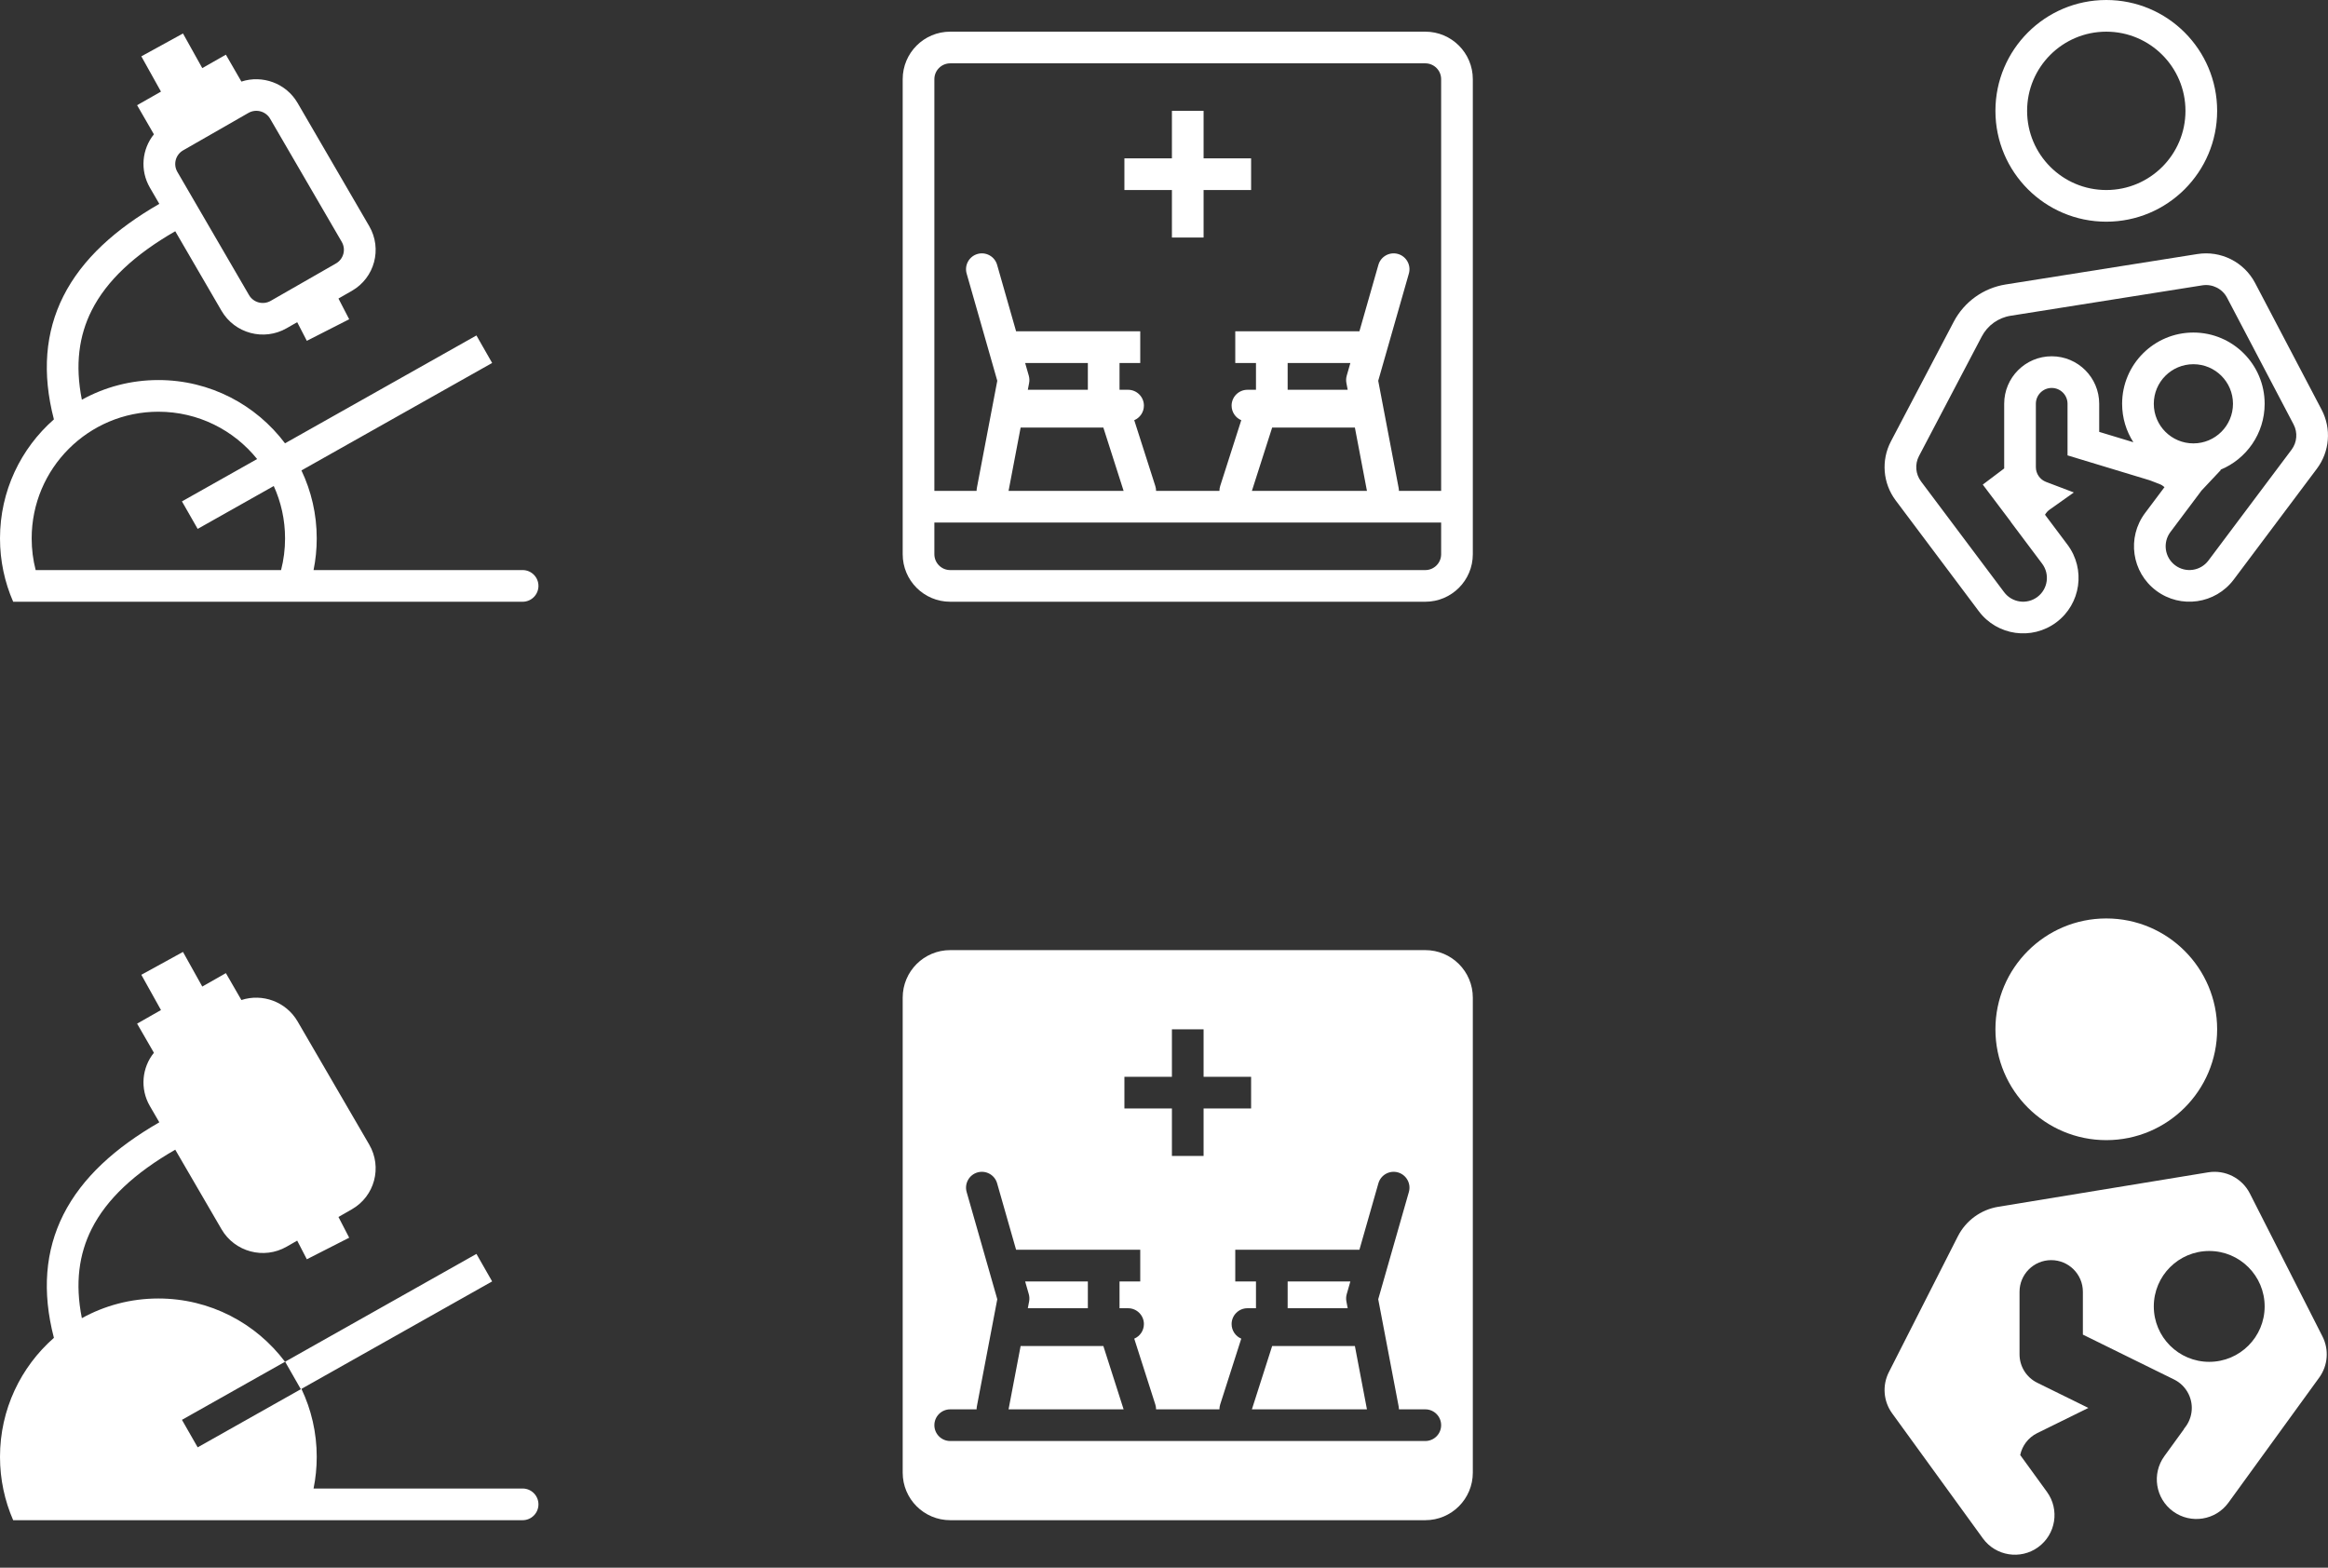 <svg width="147" height="99" viewBox="0 0 147 99" fill="none" xmlns="http://www.w3.org/2000/svg">
<rect x="0" y="0" width="147" height="99" fill="#333333" stroke="none"/>
<path d="M74 7V10H71V12H74V15H76V12H79V10H76V7H74Z" fill="white"/>
<path fill-rule="evenodd" clip-rule="evenodd" d="M57 5C57 3.343 58.343 2 60 2H90C91.657 2 93 3.343 93 5V35C93 36.657 91.657 38 90 38H60C58.343 38 57 36.657 57 35V5ZM59 5C59 4.448 59.448 4 60 4H90C90.552 4 91 4.448 91 5V31H88.334C88.333 30.938 88.328 30.876 88.316 30.813L87.027 24.046L88.962 17.275C89.113 16.744 88.806 16.19 88.275 16.038C87.744 15.887 87.19 16.194 87.038 16.725L85.839 20.923H78V22.923H79.308V24.615H78.769C78.217 24.615 77.769 25.063 77.769 25.615C77.769 26.029 78.02 26.384 78.379 26.536L77.047 30.695C77.015 30.797 77 30.899 77 31H73C73 30.899 72.985 30.797 72.952 30.695L71.621 26.536C71.98 26.384 72.231 26.029 72.231 25.615C72.231 25.063 71.783 24.615 71.231 24.615H70.692V22.923H72V20.923H64.161L62.962 16.725C62.81 16.194 62.256 15.887 61.725 16.038C61.194 16.19 60.887 16.744 61.038 17.275L62.973 24.046L61.684 30.813C61.672 30.876 61.667 30.938 61.666 31H59V5ZM90 36C90.552 36 91 35.552 91 35V33H59V35C59 35.552 59.448 36 60 36H90ZM85.018 24.187L85.099 24.615H81.308V22.923H85.268L85.038 23.725C84.996 23.875 84.988 24.034 85.018 24.187ZM86.315 31L85.553 27H80.33L79.05 31H86.315ZM64.982 24.187L64.901 24.615H68.692V22.923H64.732L64.962 23.725C65.004 23.875 65.012 24.034 64.982 24.187ZM63.685 31L64.447 27H69.67L70.95 31H63.685Z" fill="white"/>
<path fill-rule="evenodd" clip-rule="evenodd" d="M60 60C58.343 60 57 61.343 57 63V93C57 94.657 58.343 96 60 96H90C91.657 96 93 94.657 93 93V63C93 61.343 91.657 60 90 60H60ZM74 65V68H71V70H74V73H76V70H79V68H76V65H74ZM61.038 75.275C60.887 74.744 61.194 74.19 61.725 74.038C62.256 73.887 62.81 74.194 62.962 74.725L64.161 78.923H72V80.923H70.692V82.615H71.231C71.783 82.615 72.231 83.063 72.231 83.615C72.231 84.029 71.98 84.384 71.621 84.536L72.952 88.695C72.985 88.796 73 88.899 73 89H77C77 88.899 77.015 88.796 77.047 88.695L78.379 84.536C78.02 84.384 77.769 84.029 77.769 83.615C77.769 83.063 78.217 82.615 78.769 82.615H79.308V80.923H78V78.923H85.839L87.038 74.725C87.19 74.194 87.744 73.887 88.275 74.038C88.806 74.19 89.113 74.744 88.962 75.275L87.027 82.046L88.316 88.813C88.328 88.876 88.333 88.938 88.334 89H90C90.552 89 91 89.448 91 90C91 90.552 90.552 91 90 91H60C59.448 91 59 90.552 59 90C59 89.448 59.448 89 60 89H61.666C61.667 88.938 61.672 88.876 61.684 88.813L62.973 82.046L61.038 75.275ZM85.099 82.615H81.308V80.923H85.268L85.038 81.725C84.996 81.876 84.988 82.034 85.018 82.187L85.099 82.615ZM85.553 85H80.33L79.05 89H86.315L85.553 85ZM68.692 82.615V80.923H64.732L64.962 81.725C65.004 81.876 65.012 82.034 64.982 82.187L64.901 82.615H68.692ZM63.685 89L64.447 85H69.67L70.95 89H63.685Z" fill="white"/>
<path fill-rule="evenodd" clip-rule="evenodd" d="M133 14C136.866 14 140 10.866 140 7C140 3.134 136.866 0 133 0C129.134 0 126 3.134 126 7C126 10.866 129.134 14 133 14ZM133 12C135.761 12 138 9.761 138 7C138 4.239 135.761 2 133 2C130.239 2 128 4.239 128 7C128 9.761 130.239 12 133 12Z" fill="white"/>
<path fill-rule="evenodd" clip-rule="evenodd" d="M135.742 30.33L130.553 28.757V25.499C130.553 24.947 130.105 24.499 129.553 24.499C129.001 24.499 128.553 24.947 128.553 25.499V29.499C128.553 29.916 128.812 30.287 129.197 30.433L130.951 31.099L129.421 32.184C129.301 32.269 129.203 32.38 129.131 32.506L130.55 34.397C131.709 35.944 131.396 38.138 129.85 39.297C128.303 40.457 126.11 40.144 124.95 38.598L119.7 31.599C118.89 30.518 118.773 29.067 119.401 27.872L123.368 20.317C124.028 19.059 125.244 18.187 126.647 17.964L138.75 16.043C140.233 15.808 141.7 16.544 142.398 17.873L146.597 25.872C147.225 27.068 147.109 28.518 146.298 29.599L141.049 36.598C139.889 38.144 137.695 38.458 136.149 37.298C134.602 36.138 134.289 33.944 135.449 32.398L136.676 30.762C136.583 30.678 136.475 30.611 136.356 30.566L135.742 30.33ZM140.229 29.685L139.004 30.989L139.005 30.99L137.049 33.598C136.552 34.261 136.686 35.201 137.349 35.698C138.012 36.195 138.952 36.061 139.449 35.398L144.698 28.399C145.046 27.936 145.096 27.314 144.827 26.802L140.627 18.803C140.328 18.233 139.699 17.918 139.064 18.019L126.96 19.94C126.181 20.063 125.505 20.548 125.138 21.247L121.172 28.801C120.903 29.314 120.953 29.936 121.3 30.399L126.55 37.398C127.047 38.06 127.987 38.194 128.65 37.697C129.312 37.2 129.447 36.26 128.95 35.597L126.97 32.959L126.972 32.95L125.201 30.602L126.554 29.582C126.553 29.555 126.553 29.527 126.553 29.499V25.499C126.553 23.842 127.896 22.499 129.553 22.499C131.21 22.499 132.553 23.842 132.553 25.499V27.273L134.71 27.927C134.261 27.227 134 26.394 134 25.5C134 23.015 136.015 21 138.5 21C140.985 21 143 23.015 143 25.5C143 27.381 141.846 28.992 140.208 29.665L140.229 29.685ZM136 25.5C136 24.119 137.119 23 138.5 23C139.881 23 141 24.119 141 25.5C141 26.881 139.881 28 138.5 28C137.119 28 136 26.881 136 25.5Z" fill="white"/>
<path fill-rule="evenodd" clip-rule="evenodd" d="M142.066 75.368C141.573 74.397 140.507 73.857 139.432 74.033L126.18 76.208C125.079 76.388 124.131 77.082 123.626 78.076L119.271 86.651C118.846 87.487 118.925 88.491 119.477 89.251L125.207 97.149C126.018 98.266 127.581 98.515 128.698 97.704C129.816 96.893 130.065 95.33 129.254 94.213L127.565 91.885C127.687 91.304 128.066 90.784 128.639 90.501L131.87 88.911L128.639 87.32C127.955 86.984 127.522 86.288 127.522 85.526V81.577C127.522 80.472 128.418 79.577 129.522 79.577C130.627 79.577 131.522 80.472 131.522 81.577V84.281L137.282 87.116C137.665 87.304 137.99 87.616 138.193 88.028C138.562 88.777 138.419 89.644 137.899 90.234L137.92 90.229L136.667 91.956C135.857 93.073 136.105 94.637 137.223 95.448C138.34 96.258 139.904 96.01 140.714 94.892L146.445 86.994C146.996 86.235 147.075 85.231 146.65 84.394L142.066 75.368ZM143 82.5C143 84.433 141.433 86 139.5 86C137.567 86 136 84.433 136 82.5C136 80.567 137.567 79 139.5 79C141.433 79 143 80.567 143 82.5Z" fill="white"/>
<path d="M140 65C140 68.866 136.866 72 133 72C129.134 72 126 68.866 126 65C126 61.134 129.134 58 133 58C136.866 58 140 61.134 140 65Z" fill="white"/>
<path d="M14.263 61.453L12.773 62.301L11.554 60.114L8.924 61.558L10.165 63.785L8.657 64.643L9.718 66.482C8.966 67.415 8.825 68.749 9.465 69.85L10.06 70.874C7.307 72.459 5.187 74.352 4.001 76.705C2.859 78.975 2.642 81.556 3.404 84.484C1.317 86.317 0 89.004 0 92C0 93.422 0.297 94.775 0.832 96H33C33.552 96 34 95.552 34 95C34 94.448 33.552 94 33 94H19.8C19.931 93.353 20 92.685 20 92C20 90.463 19.654 89.008 19.034 87.707L31.076 80.921L30.084 79.184L18.004 85.992L18.996 87.728L12.482 91.399L11.489 89.663L17.997 85.995C16.173 83.569 13.27 82 10 82C8.248 82 6.601 82.45 5.169 83.242C4.727 81.031 4.99 79.189 5.788 77.605C6.736 75.723 8.503 74.077 11.066 72.603L13.988 77.627C14.821 79.059 16.661 79.552 18.099 78.728L18.766 78.346L19.375 79.523L22.049 78.161L21.372 76.852L22.22 76.366C23.658 75.542 24.148 73.713 23.315 72.281L18.792 64.504C18.065 63.253 16.568 62.718 15.243 63.152L14.263 61.453Z" fill="white"/>
<path fill-rule="evenodd" clip-rule="evenodd" d="M12.773 4.301L14.263 3.453L15.243 5.152C16.568 4.718 18.065 5.253 18.792 6.504L23.315 14.281C24.148 15.713 23.658 17.542 22.22 18.366L21.372 18.852L22.049 20.161L19.375 21.523L18.766 20.346L18.099 20.728C16.661 21.552 14.821 21.059 13.988 19.627L11.066 14.603C8.503 16.077 6.736 17.723 5.788 19.605C4.99 21.189 4.727 23.031 5.169 25.242C6.601 24.45 8.248 24 10 24C13.27 24 16.173 25.569 17.997 27.995L30.084 21.184L31.076 22.921L19.034 29.707C19.653 31.008 20 32.463 20 34C20 34.685 19.931 35.353 19.8 36H33C33.552 36 34 36.447 34 37C34 37.552 33.552 38 33 38H0.832C0.297 36.775 0 35.422 0 34C0 31.004 1.317 28.317 3.404 26.484C2.642 23.556 2.859 20.974 4.001 18.705C5.187 16.352 7.307 14.459 10.06 12.874L9.465 11.85C8.825 10.749 8.966 9.415 9.718 8.482L8.657 6.643L10.165 5.785L8.924 3.558L11.554 2.114L12.773 4.301ZM21.58 15.275L17.057 7.498C16.779 7.021 16.166 6.856 15.687 7.131L11.565 9.494C11.086 9.768 10.923 10.378 11.2 10.855L15.723 18.632C16 19.11 16.614 19.274 17.093 18.999L21.215 16.637C21.694 16.362 21.857 15.753 21.58 15.275ZM17.748 36C17.913 35.362 18 34.692 18 34C18 32.82 17.745 31.7 17.286 30.692L12.482 33.399L11.489 31.663L16.236 28.988C14.77 27.166 12.521 26 10 26C5.582 26 2 29.581 2 34C2 34.692 2.087 35.362 2.252 36H17.748Z" fill="white"/>
</svg>
